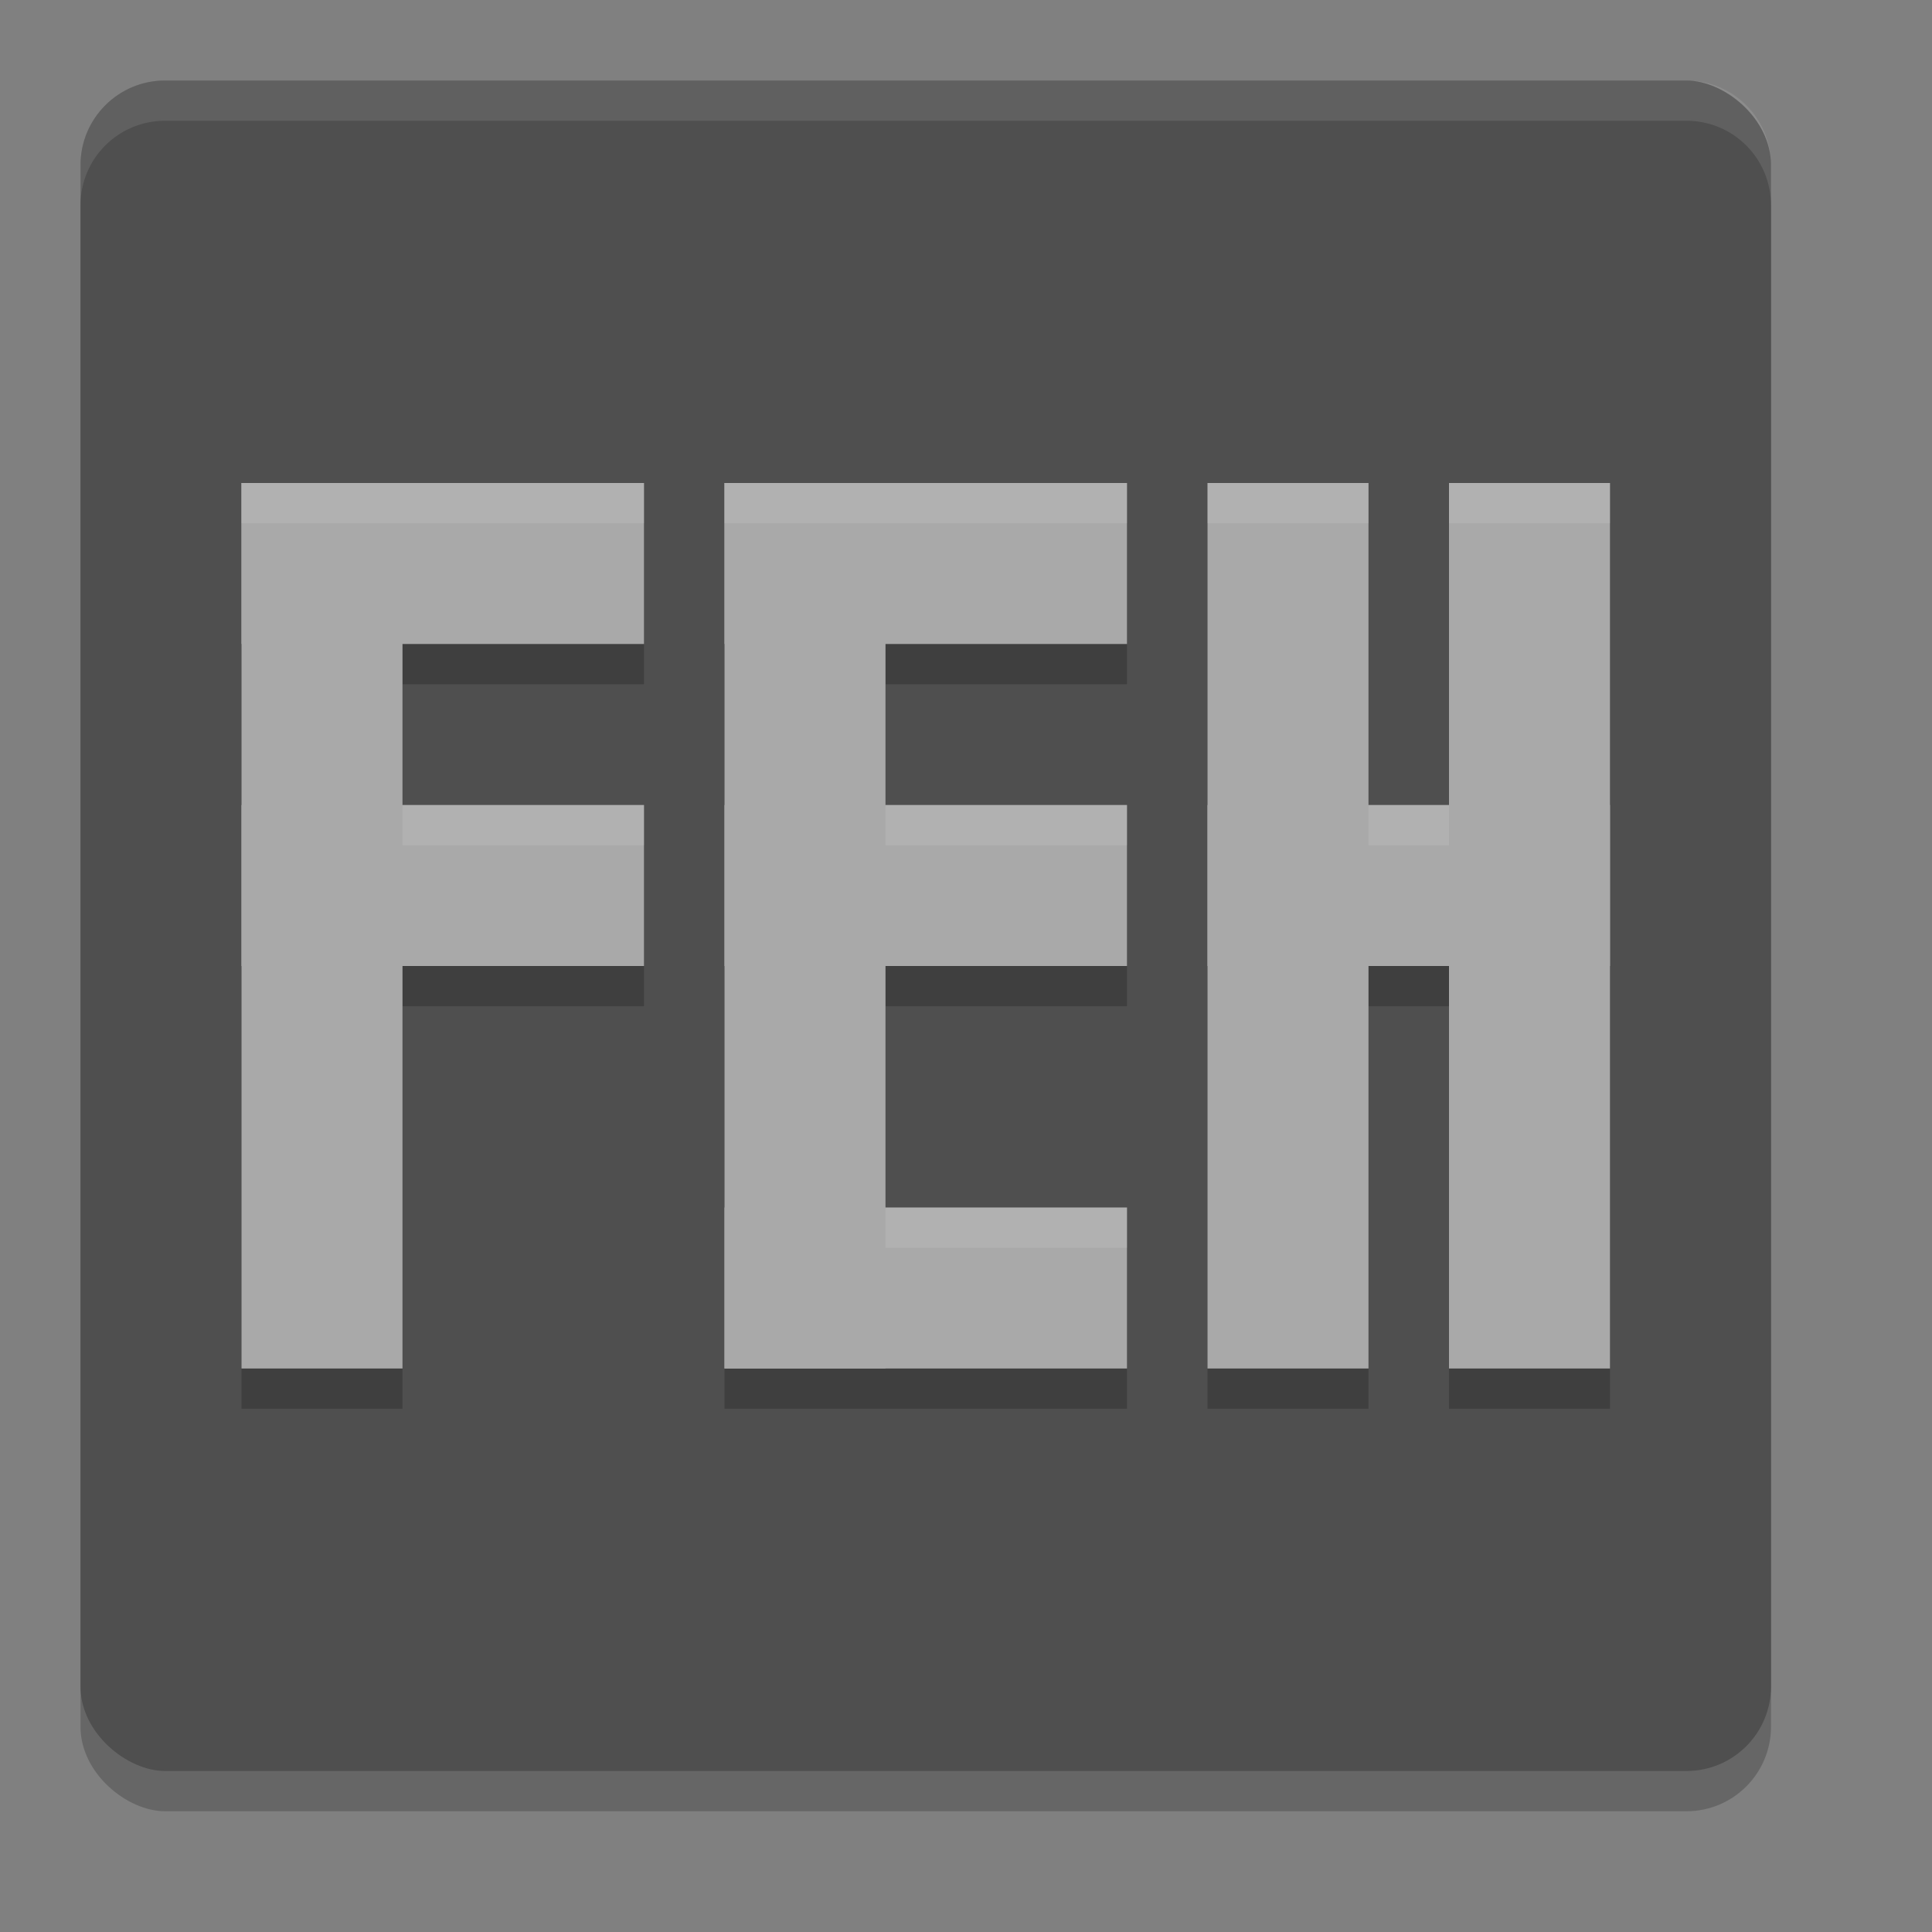 <svg xmlns="http://www.w3.org/2000/svg" width="24" height="24" version="1">
 <rect width="100%" height="100%" fill="#808080" stroke="none"/>
 <rect style="opacity:0.2" width="21" height="21" x="-22.5" y="-22" rx="1.05" ry="1.05" transform="matrix(0,-1,-1,0,0,0)"/>
 <rect style="fill:#4f4f4f" width="21" height="21" x="-22" y="-22" rx="1.05" ry="1.05" transform="matrix(0,-1,-1,0,0,0)"/>
 <path style="opacity:0.2" d="m 3,6.5 0,2 0,2 0,2 0,5 2,0 0,-5 3,0 0,-2 -3,0 0,-2 3,0 0,-2 -3,0 -2,0 z m 6,0 0,11 2,0 3,0 0,-2 -3,0 0,-3 3,0 0,-2 -3,0 0,-2 3,0 0,-2 -3,0 -2,0 z m 6,0 0,11 2,0 0,-5 1,0 0,5 2,0 0,-5 0,-2 0,-4 -2,0 0,4 -1,0 0,-4 -2,0 z"/>
 <rect style="fill:#a9a9a9" width="2" height="11" x="3" y="6"/>
 <rect style="fill:#a9a9a9" width="2" height="5" x="6" y="-8" transform="matrix(0,1,-1,0,0,0)"/>
 <rect style="fill:#a9a9a9" width="2" height="5" x="10" y="-8" transform="matrix(0,1,-1,0,0,0)"/>
 <rect style="fill:#a9a9a9" width="2" height="11" x="9" y="6"/>
 <rect style="fill:#a9a9a9" width="2" height="5" x="6" y="-14" transform="matrix(0,1,-1,0,0,0)"/>
 <rect style="fill:#a9a9a9" width="2" height="5" x="10" y="-14" transform="matrix(0,1,-1,0,0,0)"/>
 <rect style="fill:#a9a9a9" width="2" height="11" x="15" y="6"/>
 <rect style="fill:#a9a9a9" width="2" height="5" x="10" y="-20" transform="matrix(0,1,-1,0,0,0)"/>
 <rect style="fill:#a9a9a9" width="2" height="5" x="15" y="-14" transform="matrix(0,1,-1,0,0,0)"/>
 <rect style="fill:#a9a9a9" width="2" height="11" x="18" y="6"/>
 <path style="opacity:0.1;fill:#ffffff" d="M 2.051,1 C 1.469,1 1,1.469 1,2.051 l 0,0.5 C 1,1.969 1.469,1.5 2.051,1.5 l 18.898,0 C 21.531,1.5 22,1.969 22,2.551 l 0,-0.5 C 22,1.469 21.531,1 20.949,1 L 2.051,1 Z"/>
 <path style="opacity:0.1;fill:#ffffff" d="M 3 6 L 3 6.5 L 5 6.5 L 8 6.5 L 8 6 L 5 6 L 3 6 z M 9 6 L 9 6.5 L 11 6.5 L 14 6.5 L 14 6 L 11 6 L 9 6 z M 15 6 L 15 6.5 L 17 6.5 L 17 6 L 15 6 z M 18 6 L 18 6.5 L 20 6.5 L 20 6 L 18 6 z M 5 10 L 5 10.5 L 8 10.5 L 8 10 L 5 10 z M 11 10 L 11 10.5 L 14 10.5 L 14 10 L 11 10 z M 17 10 L 17 10.5 L 18 10.5 L 18 10 L 17 10 z M 11 15 L 11 15.5 L 14 15.5 L 14 15 L 11 15 z"/>
</svg>
